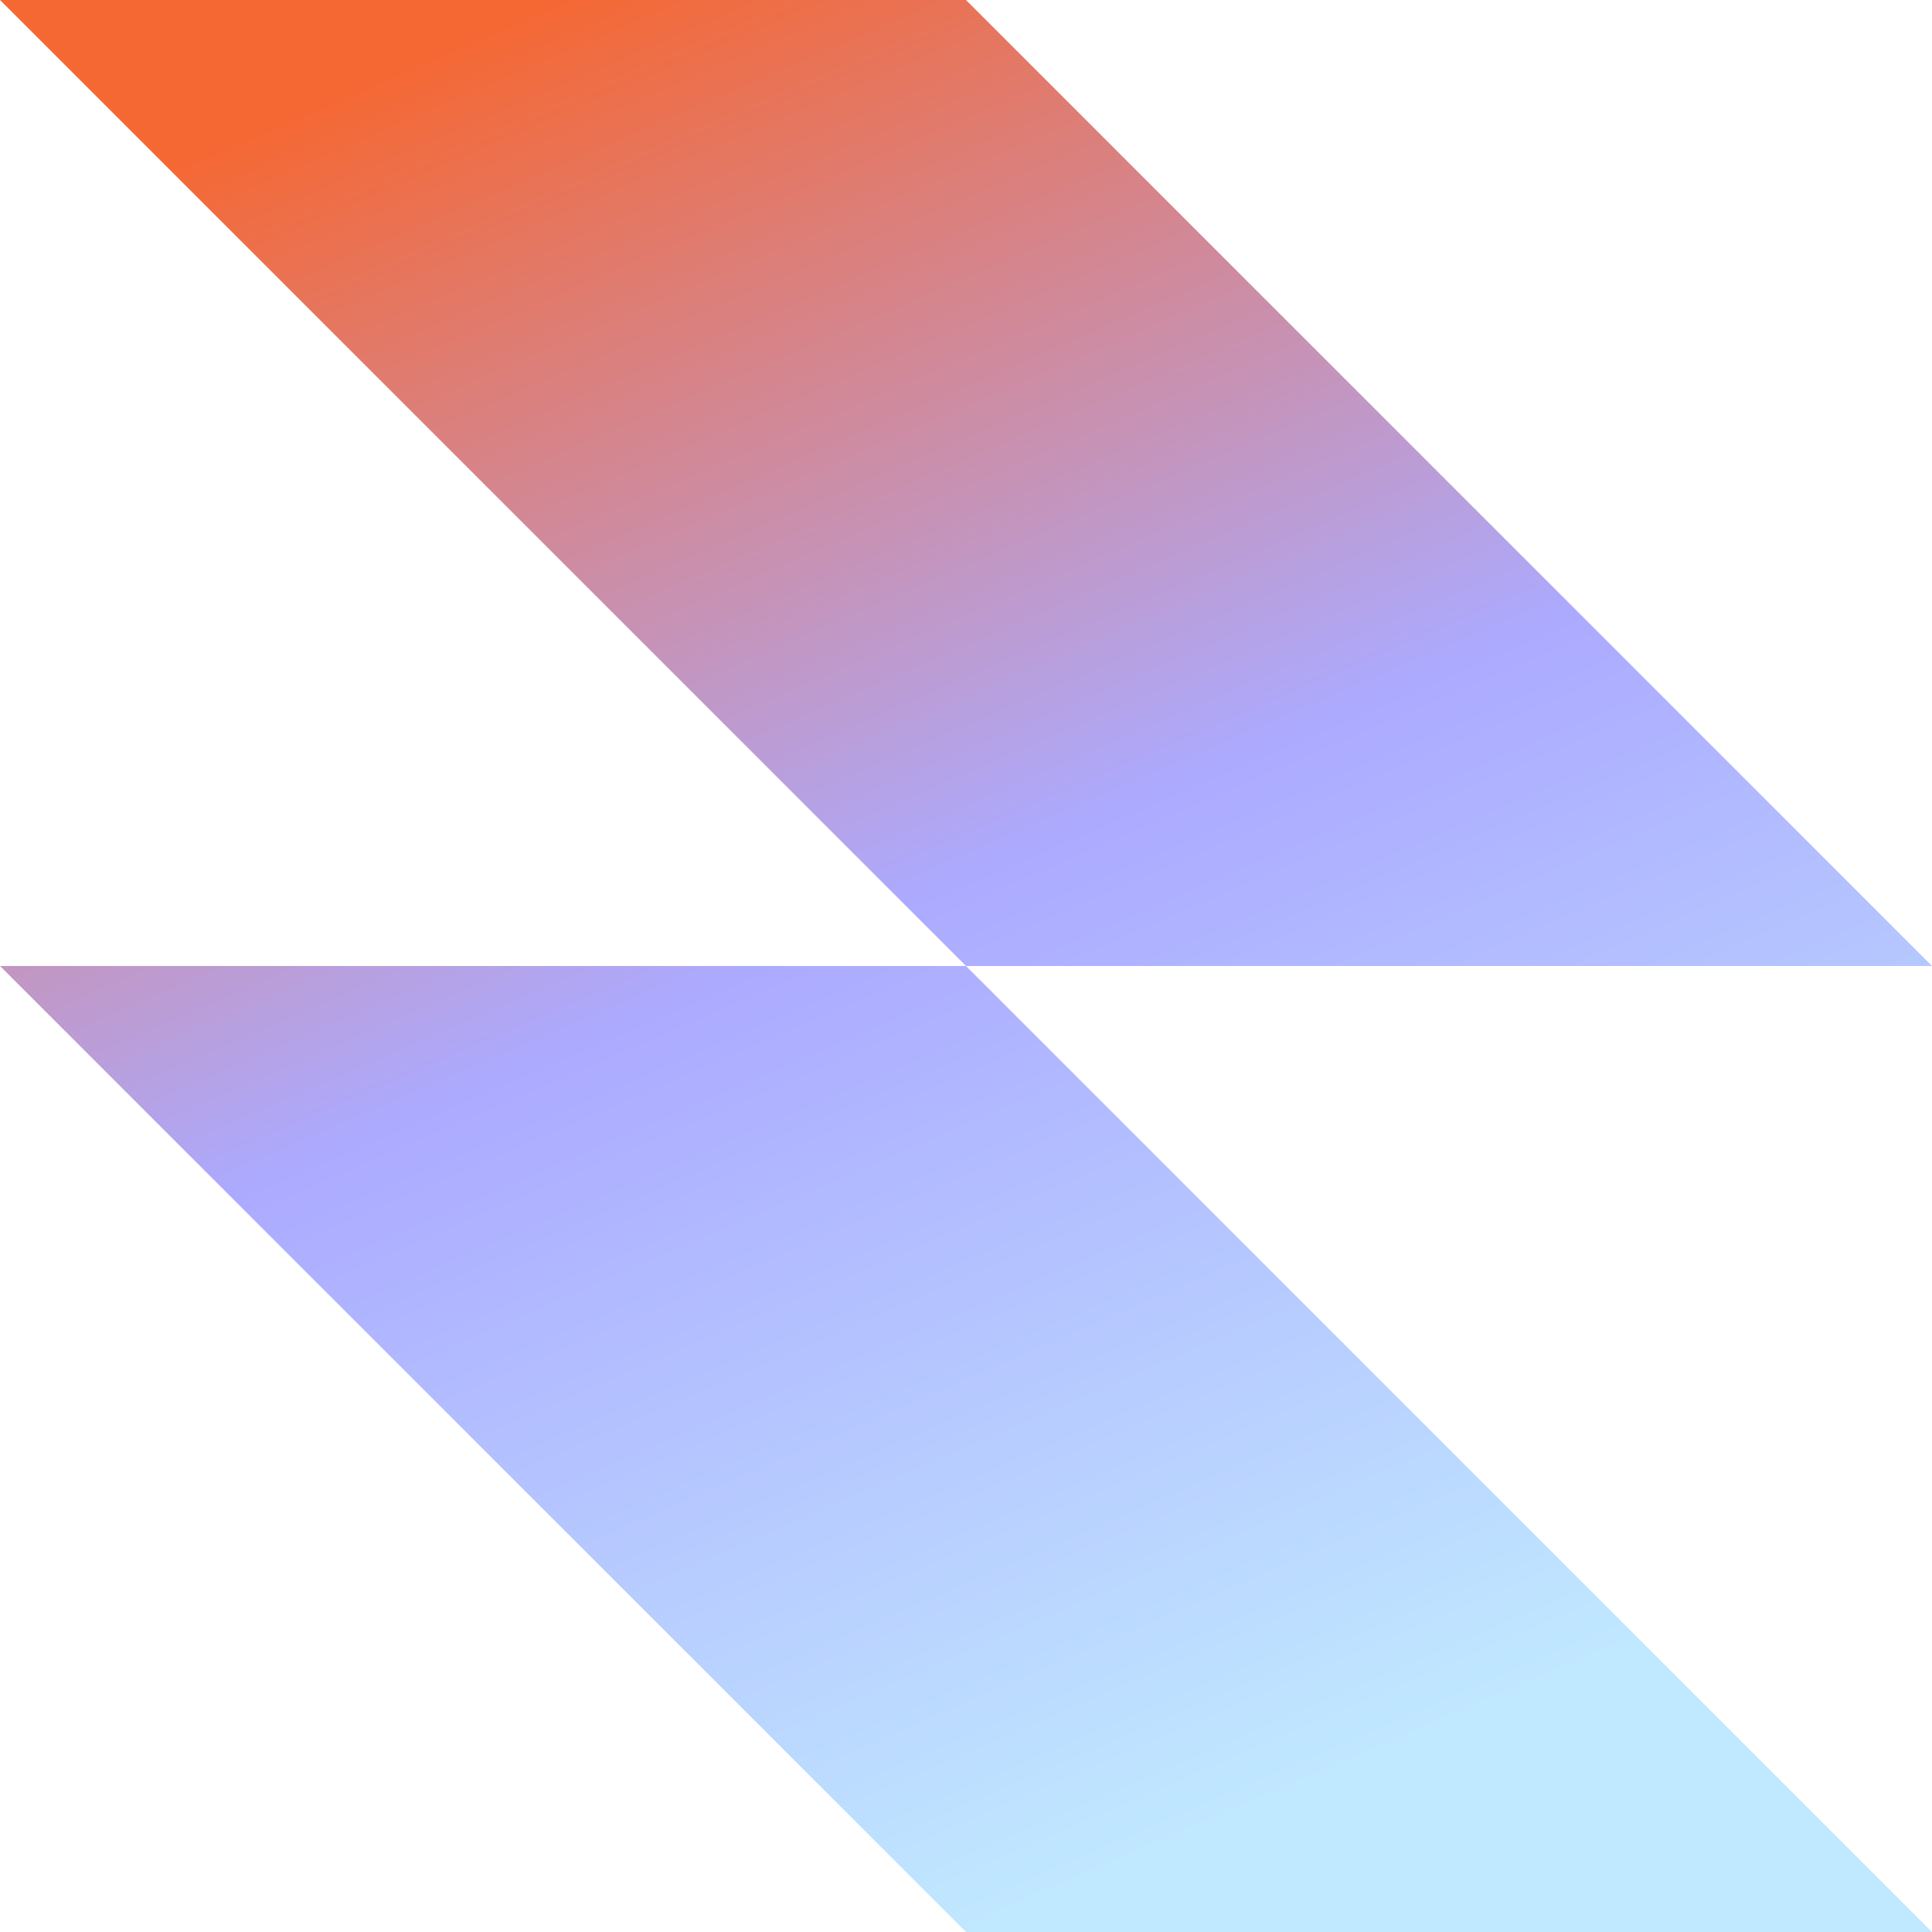 <svg width="200" height="200" viewBox="0 0 200 200" fill="none" xmlns="http://www.w3.org/2000/svg">
    <g clip-path="url(#clip0_238_1296)">
        <path fill-rule="evenodd" clip-rule="evenodd" d="M100 0H0L100 100H0L100 200H200L100 100H200L100 0Z" fill="url(#paint0_linear_238_1296)"/>
    </g>
    <defs>
        <linearGradient id="paint0_linear_238_1296" x1="20.5" y1="16" x2="100" y2="200" gradientUnits="userSpaceOnUse">
            <stop offset="0" stop-color="rgb(245, 104, 52)"/>
            <stop offset="0.5" stop-color="#ACAAFF"/>
            <stop offset="1" stop-color="#C0E8FF"/>
        </linearGradient>
        <clipPath id="clip0_238_1296">
            <rect width="200" height="200" fill="white"/>
        </clipPath>
    </defs>
</svg>
